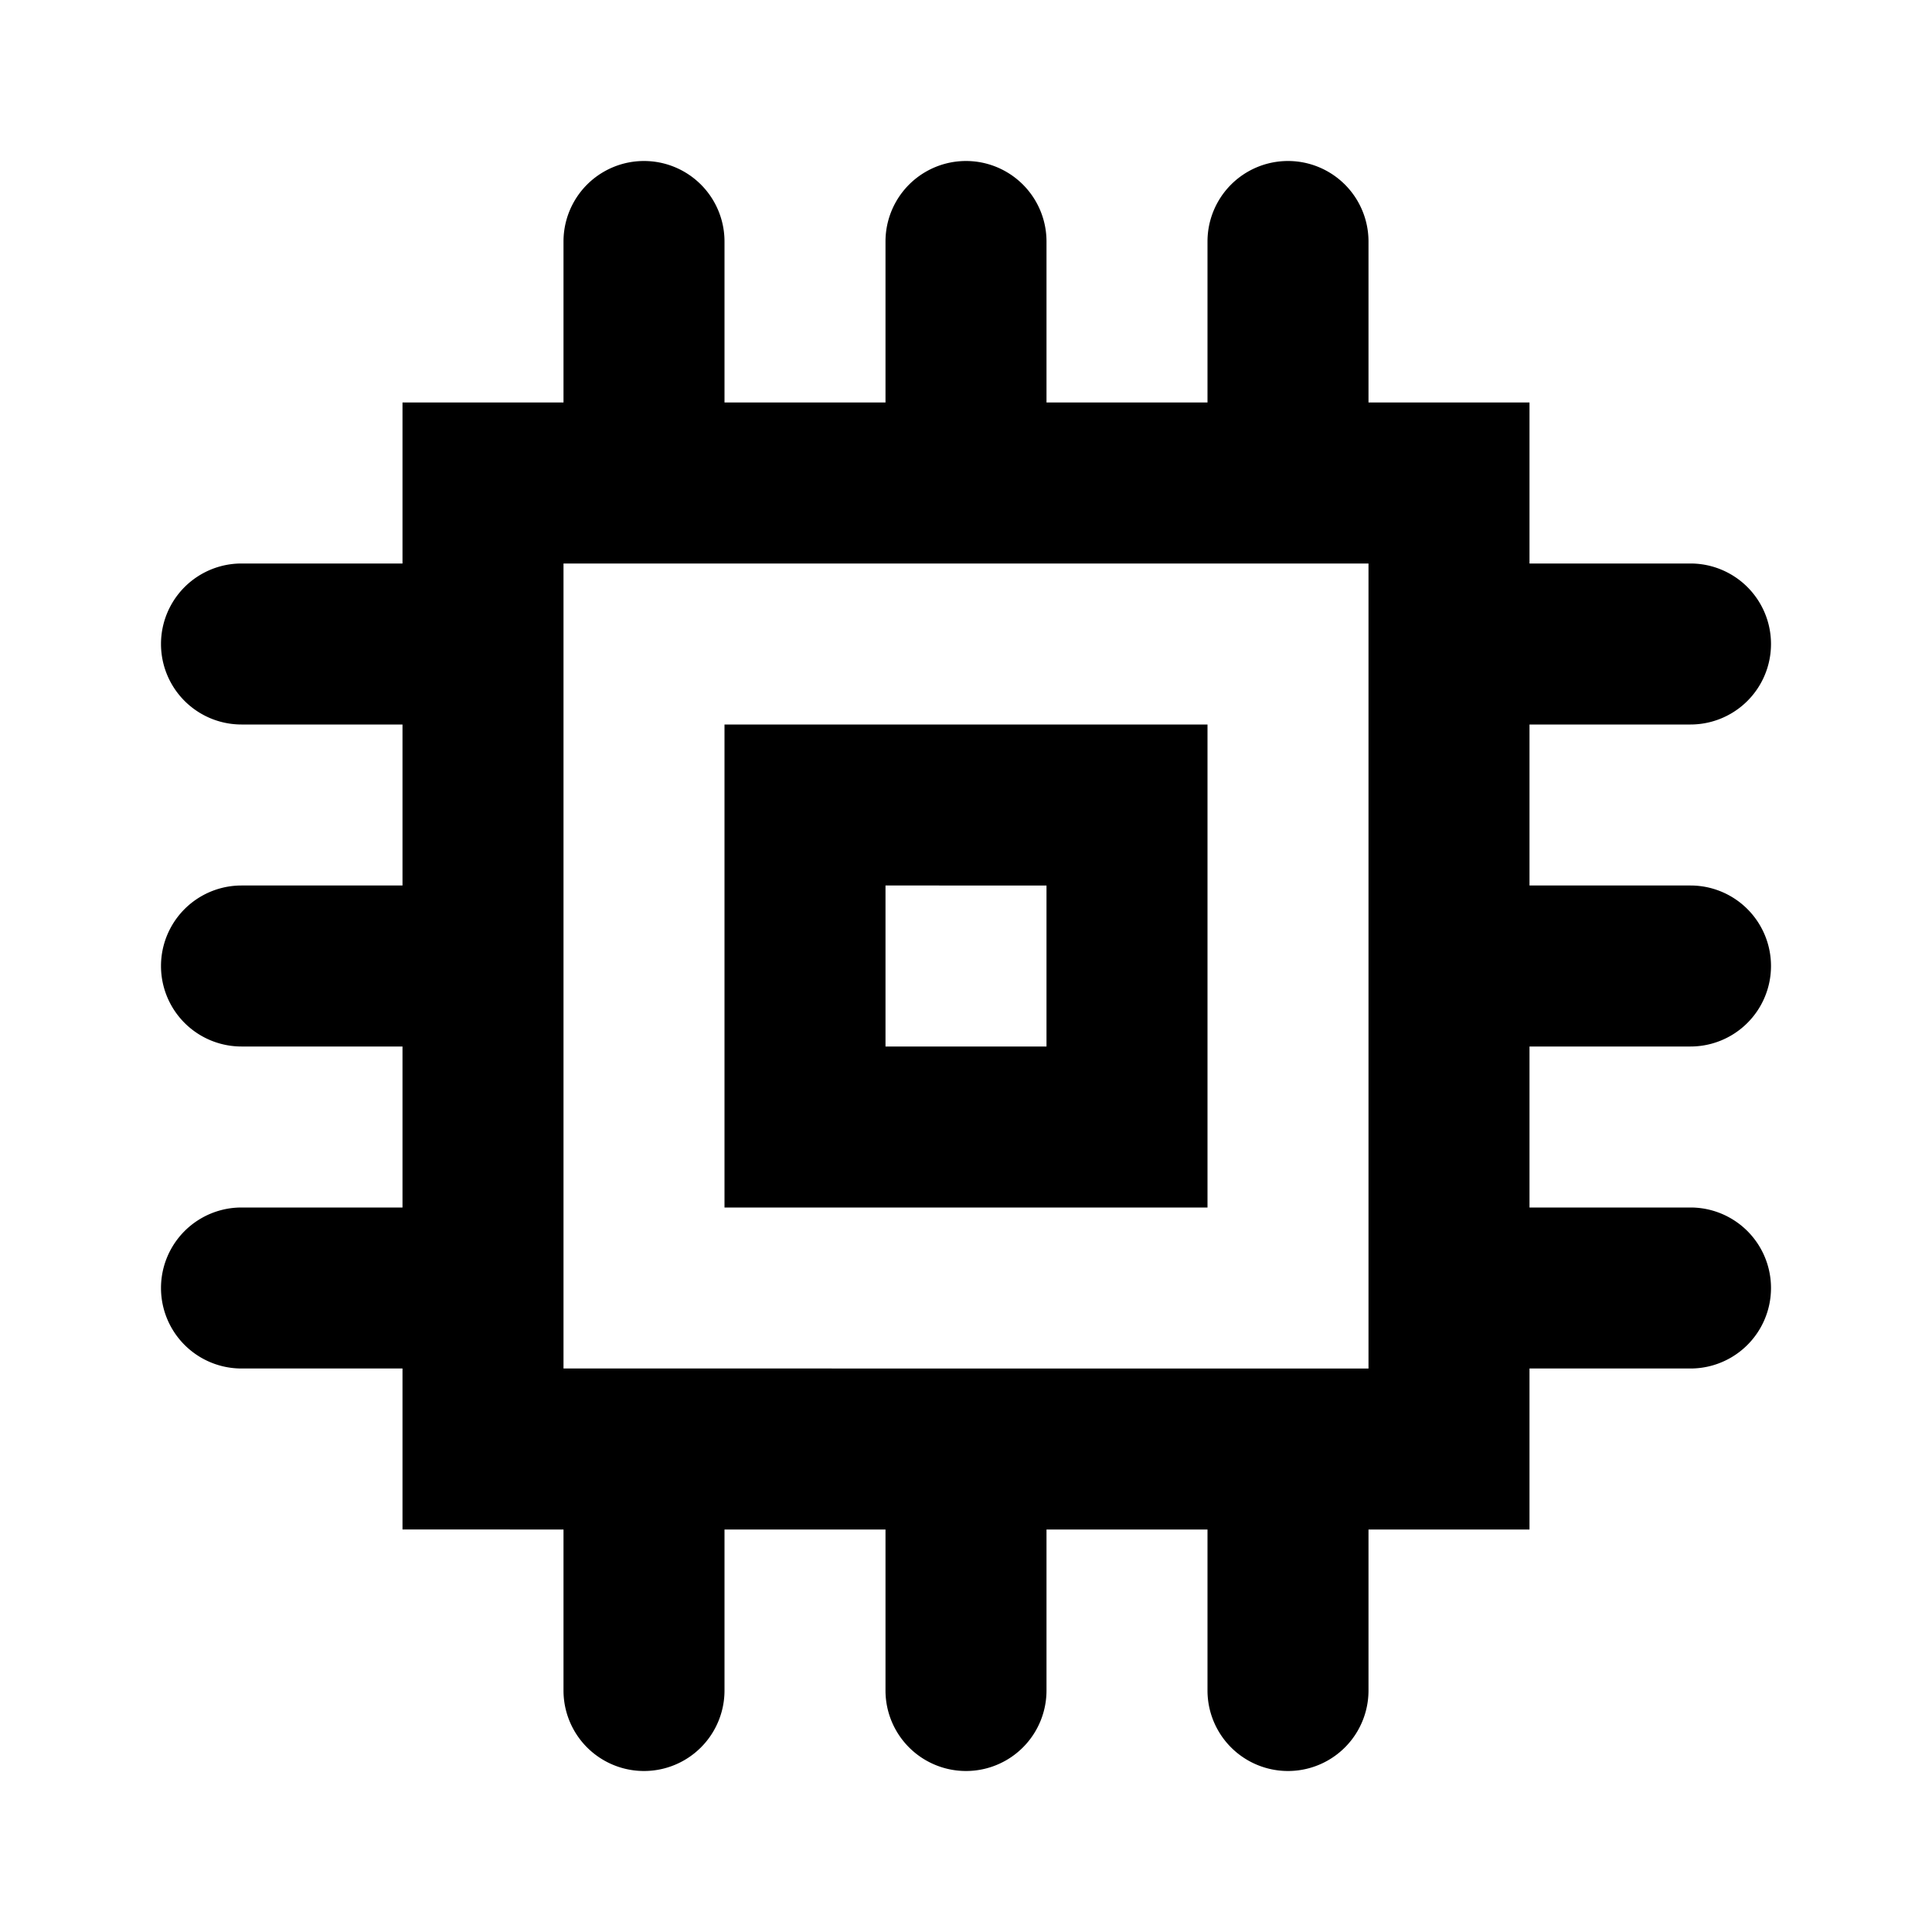 <svg xmlns="http://www.w3.org/2000/svg" width="24" height="24" viewBox="0 0 24 24"><rect width="24" height="24" style="fill:none"/><path d="M21,13a1,1,0,0,0,0-2H19V9h2a1,1,0,0,0,0-2H19V5H17V3a1,1,0,0,0-2,0V5H13V3a1,1,0,0,0-2,0V5H9V3A1,1,0,0,0,7,3V5H5V7H3A1,1,0,0,0,3,9H5v2H3a1,1,0,0,0,0,2H5v2H3a1,1,0,0,0,0,2H5v2H7v2a1,1,0,0,0,2,0V19h2v2a1,1,0,0,0,2,0V19h2v2a1,1,0,0,0,2,0V19h2V17h2a1,1,0,0,0,0-2H19V13Zm-4,4H7V7H17Zm-4-6v2H11V11Zm2-2H9v6h6V9Z"/></svg>